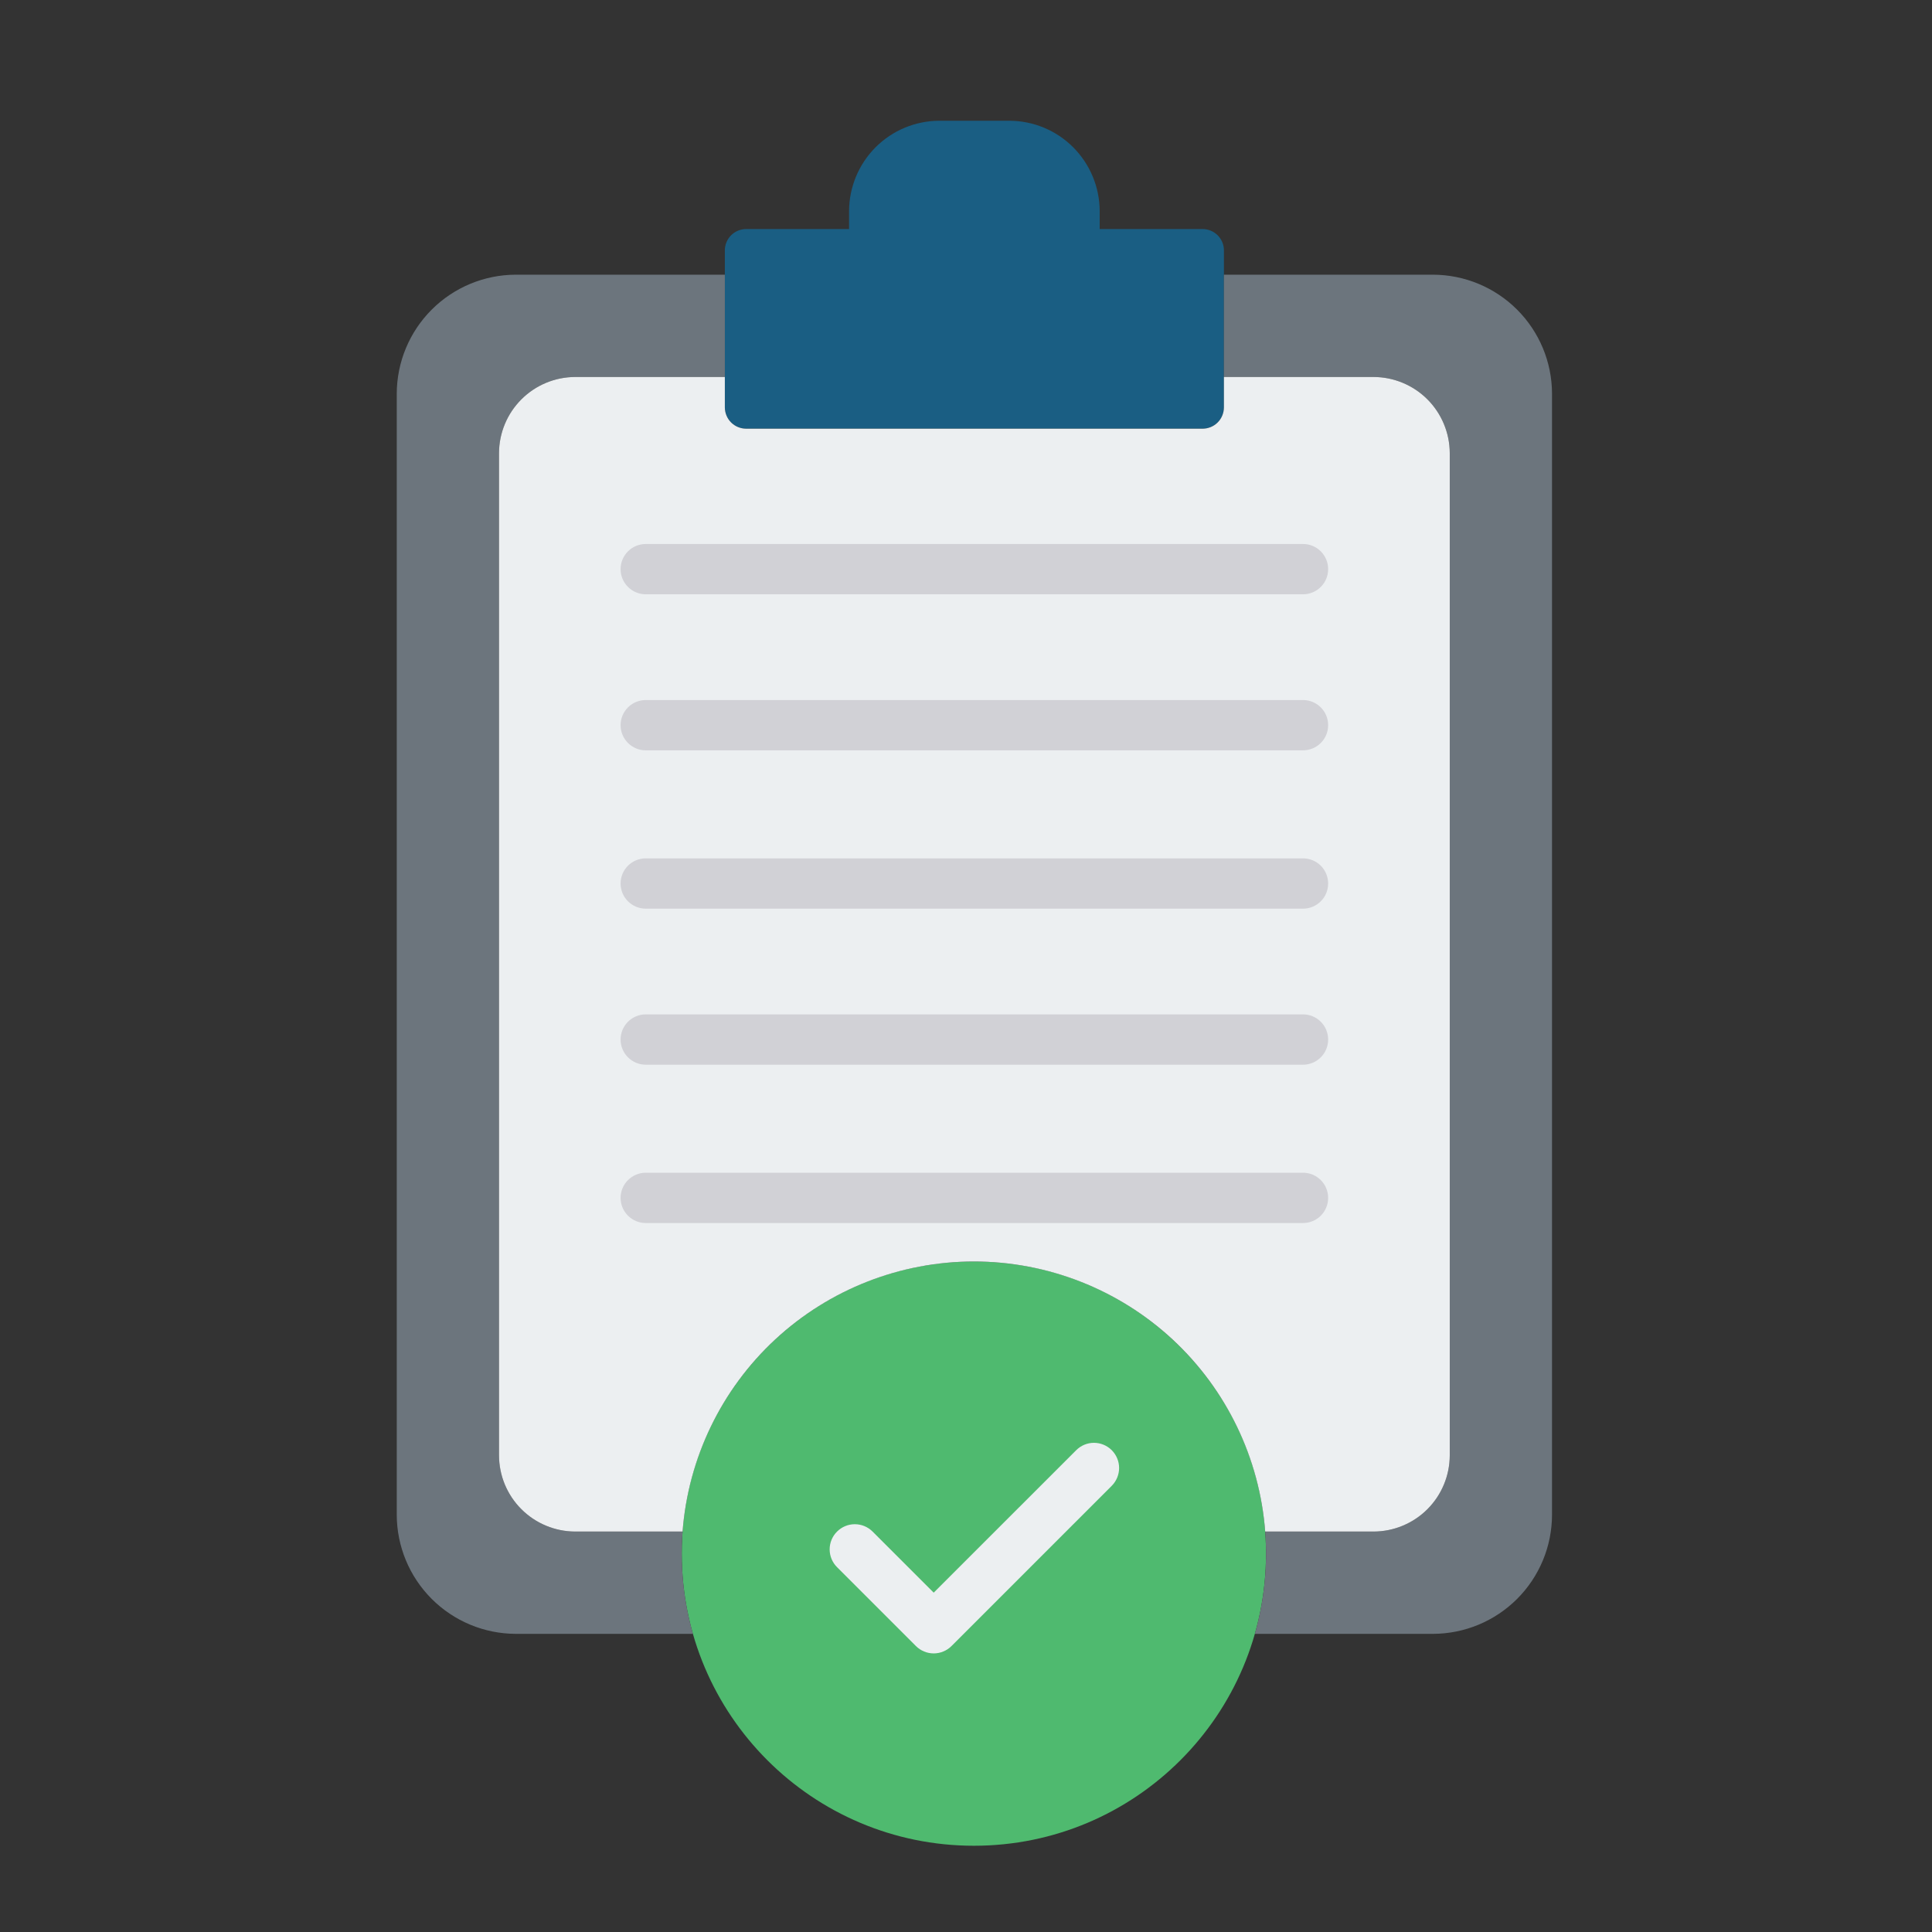 <svg width="56" height="56" viewBox="0 0 56 56" fill="none" xmlns="http://www.w3.org/2000/svg">
<rect x="0" y="0" width="56" height="56" fill="#333333" stroke="none"/>
<path d="M28.229 53.5C32.905 53.5 36.696 49.709 36.696 45.032C36.696 40.356 32.905 36.565 28.229 36.565C23.552 36.565 19.761 40.356 19.761 45.032C19.761 49.709 23.552 53.5 28.229 53.5Z" fill="#4FBA6F"/>
<path fill-rule="evenodd" clip-rule="evenodd" d="M21.626 12.425H34.86C35.023 12.425 35.179 12.36 35.295 12.245C35.41 12.129 35.475 11.973 35.476 11.81V7.255C35.475 7.092 35.41 6.935 35.295 6.82C35.179 6.705 35.023 6.64 34.86 6.639H31.875V6.116C31.873 5.423 31.596 4.759 31.106 4.268C30.616 3.778 29.952 3.502 29.259 3.5H27.227C26.534 3.502 25.87 3.778 25.38 4.268C24.89 4.759 24.613 5.423 24.611 6.116V6.639H21.626C21.463 6.64 21.306 6.705 21.191 6.82C21.076 6.935 21.011 7.092 21.01 7.255V11.81C21.011 11.973 21.076 12.129 21.191 12.245C21.306 12.36 21.463 12.425 21.626 12.425Z" fill="#1A5E83"/>
<path fill-rule="evenodd" clip-rule="evenodd" d="M35.476 7.962V10.927H39.816C40.401 10.929 40.961 11.162 41.374 11.575C41.787 11.989 42.02 12.549 42.022 13.133V42.187C42.02 42.772 41.787 43.332 41.374 43.745C40.961 44.158 40.401 44.391 39.816 44.393H36.672C36.748 45.391 36.646 46.395 36.373 47.358H41.539C42.453 47.355 43.328 46.991 43.974 46.345C44.62 45.699 44.984 44.824 44.986 43.91V11.409C44.984 10.496 44.62 9.621 43.974 8.975C43.328 8.329 42.452 7.965 41.539 7.962H35.476Z" fill="#6C757D"/>
<path fill-rule="evenodd" clip-rule="evenodd" d="M21.01 10.927V7.962H14.947C14.034 7.965 13.159 8.329 12.513 8.975C11.867 9.621 11.503 10.496 11.5 11.409V43.91C11.503 44.824 11.867 45.699 12.513 46.345C13.159 46.991 14.034 47.355 14.947 47.358H20.085C19.811 46.395 19.71 45.391 19.785 44.393H16.671C16.086 44.391 15.526 44.158 15.113 43.745C14.699 43.331 14.466 42.771 14.464 42.187V13.133C14.466 12.548 14.699 11.988 15.113 11.575C15.526 11.162 16.086 10.929 16.671 10.927H21.01Z" fill="#6C757D"/>
<path fill-rule="evenodd" clip-rule="evenodd" d="M21.01 10.927H16.671C16.086 10.929 15.526 11.162 15.113 11.575C14.699 11.989 14.466 12.549 14.464 13.133V42.187C14.466 42.772 14.699 43.332 15.113 43.745C15.526 44.158 16.086 44.391 16.671 44.393H19.785C19.947 42.264 20.906 40.275 22.472 38.823C24.038 37.372 26.094 36.565 28.229 36.565C30.364 36.565 32.42 37.372 33.986 38.823C35.551 40.275 36.511 42.264 36.672 44.393H39.816C40.4 44.391 40.961 44.158 41.374 43.745C41.787 43.332 42.02 42.772 42.022 42.187V13.133C42.02 12.549 41.787 11.989 41.374 11.575C40.961 11.162 40.4 10.929 39.816 10.927H35.476V11.81C35.475 11.973 35.41 12.13 35.295 12.245C35.18 12.36 35.023 12.425 34.86 12.426H21.626C21.463 12.425 21.306 12.36 21.191 12.245C21.076 12.13 21.011 11.973 21.01 11.81V10.927Z" fill="#ECEFF1"/>
<path fill-rule="evenodd" clip-rule="evenodd" d="M18.718 35.45C18.524 35.45 18.339 35.374 18.202 35.237C18.065 35.1 17.988 34.915 17.988 34.721C17.988 34.528 18.065 34.343 18.202 34.206C18.339 34.069 18.524 33.992 18.718 33.992H37.768C37.962 33.992 38.147 34.069 38.284 34.206C38.421 34.343 38.497 34.528 38.497 34.721C38.497 34.915 38.421 35.1 38.284 35.237C38.147 35.374 37.962 35.45 37.768 35.45H18.718Z" fill="#D1D1D6"/>
<path fill-rule="evenodd" clip-rule="evenodd" d="M18.718 26.338C18.524 26.338 18.339 26.261 18.202 26.125C18.065 25.988 17.988 25.802 17.988 25.609C17.988 25.416 18.065 25.23 18.202 25.093C18.339 24.957 18.524 24.88 18.718 24.88H37.768C37.962 24.88 38.147 24.957 38.284 25.093C38.421 25.23 38.497 25.416 38.497 25.609C38.497 25.802 38.421 25.988 38.284 26.125C38.147 26.261 37.962 26.338 37.768 26.338H18.718Z" fill="#D1D1D6"/>
<path fill-rule="evenodd" clip-rule="evenodd" d="M18.718 30.861C18.524 30.861 18.339 30.784 18.202 30.647C18.065 30.51 17.988 30.325 17.988 30.131C17.988 29.938 18.065 29.753 18.202 29.616C18.339 29.479 18.524 29.402 18.718 29.402H37.768C37.962 29.402 38.147 29.479 38.284 29.616C38.421 29.753 38.497 29.938 38.497 30.131C38.497 30.325 38.421 30.51 38.284 30.647C38.147 30.784 37.962 30.861 37.768 30.861H18.718Z" fill="#D1D1D6"/>
<path fill-rule="evenodd" clip-rule="evenodd" d="M18.718 17.226C18.524 17.226 18.339 17.149 18.202 17.012C18.065 16.876 17.988 16.69 17.988 16.497C17.988 16.303 18.065 16.118 18.202 15.981C18.339 15.844 18.524 15.768 18.718 15.768H37.768C37.962 15.768 38.147 15.844 38.284 15.981C38.421 16.118 38.497 16.303 38.497 16.497C38.497 16.69 38.421 16.876 38.284 17.012C38.147 17.149 37.962 17.226 37.768 17.226H18.718Z" fill="#D1D1D6"/>
<path fill-rule="evenodd" clip-rule="evenodd" d="M18.718 21.749C18.524 21.749 18.339 21.672 18.202 21.535C18.065 21.399 17.988 21.213 17.988 21.02C17.988 20.826 18.065 20.641 18.202 20.504C18.339 20.367 18.524 20.291 18.718 20.291H37.768C37.962 20.291 38.147 20.367 38.284 20.504C38.421 20.641 38.497 20.826 38.497 21.02C38.497 21.213 38.421 21.399 38.284 21.535C38.147 21.672 37.962 21.749 37.768 21.749H18.718Z" fill="#D1D1D6"/>
<path fill-rule="evenodd" clip-rule="evenodd" d="M24.262 45.425C24.125 45.288 24.048 45.103 24.048 44.909C24.048 44.716 24.125 44.53 24.262 44.394C24.399 44.257 24.584 44.18 24.777 44.18C24.971 44.18 25.156 44.257 25.293 44.394L27.064 46.164L31.194 42.035C31.33 41.898 31.516 41.821 31.709 41.821C31.902 41.821 32.088 41.898 32.225 42.035C32.361 42.172 32.438 42.357 32.438 42.55C32.438 42.744 32.361 42.929 32.225 43.066L27.58 47.711C27.512 47.779 27.431 47.833 27.343 47.869C27.255 47.906 27.16 47.925 27.064 47.925C26.968 47.925 26.873 47.906 26.785 47.869C26.697 47.833 26.616 47.779 26.548 47.711L24.262 45.425Z" fill="#ECEFF1"/>
</svg>
